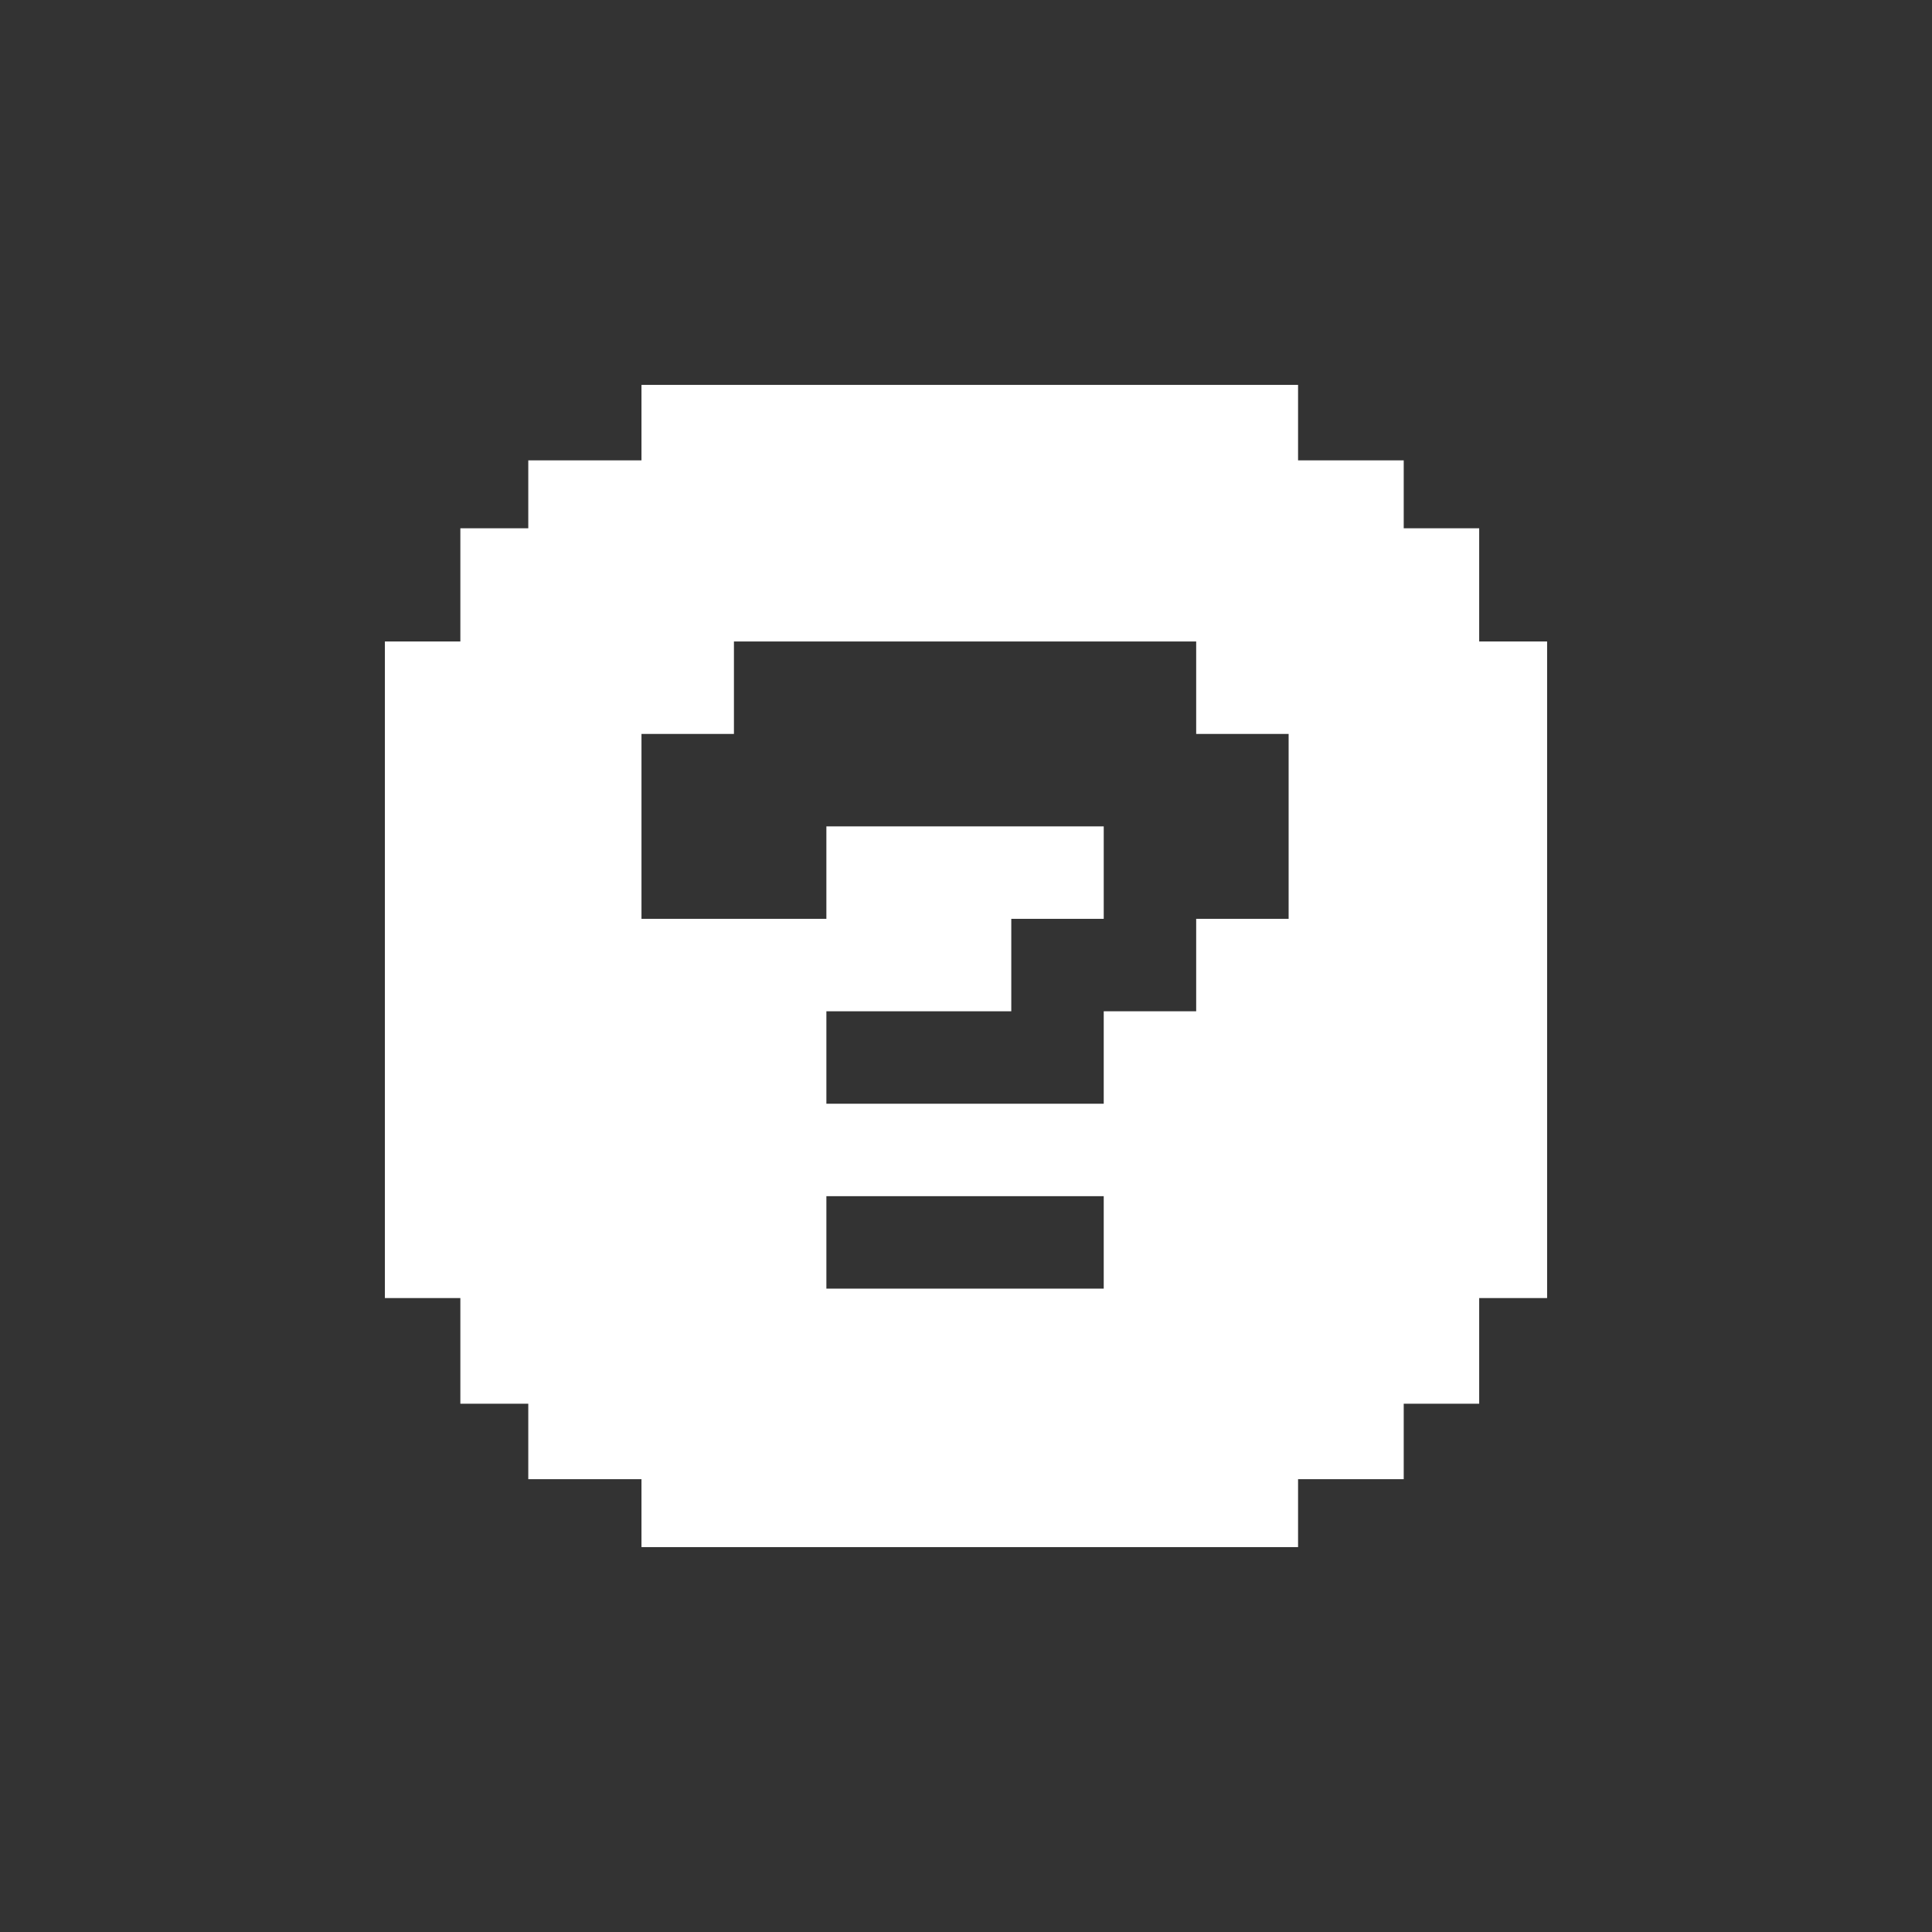 <?xml version="1.0" encoding="UTF-8"?>
<svg width="256px" height="256px" viewBox="0 0 256 256" version="1.1" xmlns="http://www.w3.org/2000/svg" xmlns:xlink="http://www.w3.org/1999/xlink">
    <rect x="0" y="0" width="256" height="256" fill="#333333" stroke="none"/>
    <!-- Generator: Sketch 39 (31667) - http://www.bohemiancoding.com/sketch -->
    <title>pong</title>
    <desc>Created with Sketch.</desc>
    <defs></defs>
    <g id="Page-1" stroke="none" stroke-width="1" fill="none" fill-rule="evenodd">
        <g id="pong" fill="#FFFFFF">
            <path d="M186,70 L196,70 L196,85 L205,85 L205,172 L196,172 L196,186 L186,186 L186,196 L172,196 L172,205 L85,205 L85,196 L70,196 L70,186 L61,186 L61,172 L51,172 L51,85 L61,85 L61,70 L70,70 L70,61 L85,61 L85,51 L172,51 L172,61 L186,61 L186,70 Z M109.5,164.625 L109.5,158.5 L127.875,158.5 L146.25,158.5 L146.25,164.625 L146.25,170.75 L127.875,170.75 L109.5,170.75 L109.5,164.625 Z M97.25,91.125 L97.25,85 L127.875,85 L158.5,85 L158.5,91.125 L158.5,97.25 L164.625,97.25 L170.75,97.25 L170.75,109.5 L170.75,121.75 L164.625,121.75 L158.5,121.75 L158.5,127.875 L158.5,134 L152.375,134 L146.25,134 L146.25,140.125 L146.25,146.25 L127.875,146.25 L109.5,146.25 L109.5,140.125 L109.5,134 L121.75,134 L134,134 L134,127.875 L134,121.75 L140.125,121.75 L146.25,121.75 L146.25,115.625 L146.25,109.5 L127.875,109.5 L109.5,109.5 L109.5,115.625 L109.5,121.75 L97.25,121.75 L85,121.75 L85,109.5 L85,97.25 L91.125,97.25 L97.25,97.25 L97.25,91.125 Z" id="Combined-Shape"></path>
        </g>
    </g>
</svg>